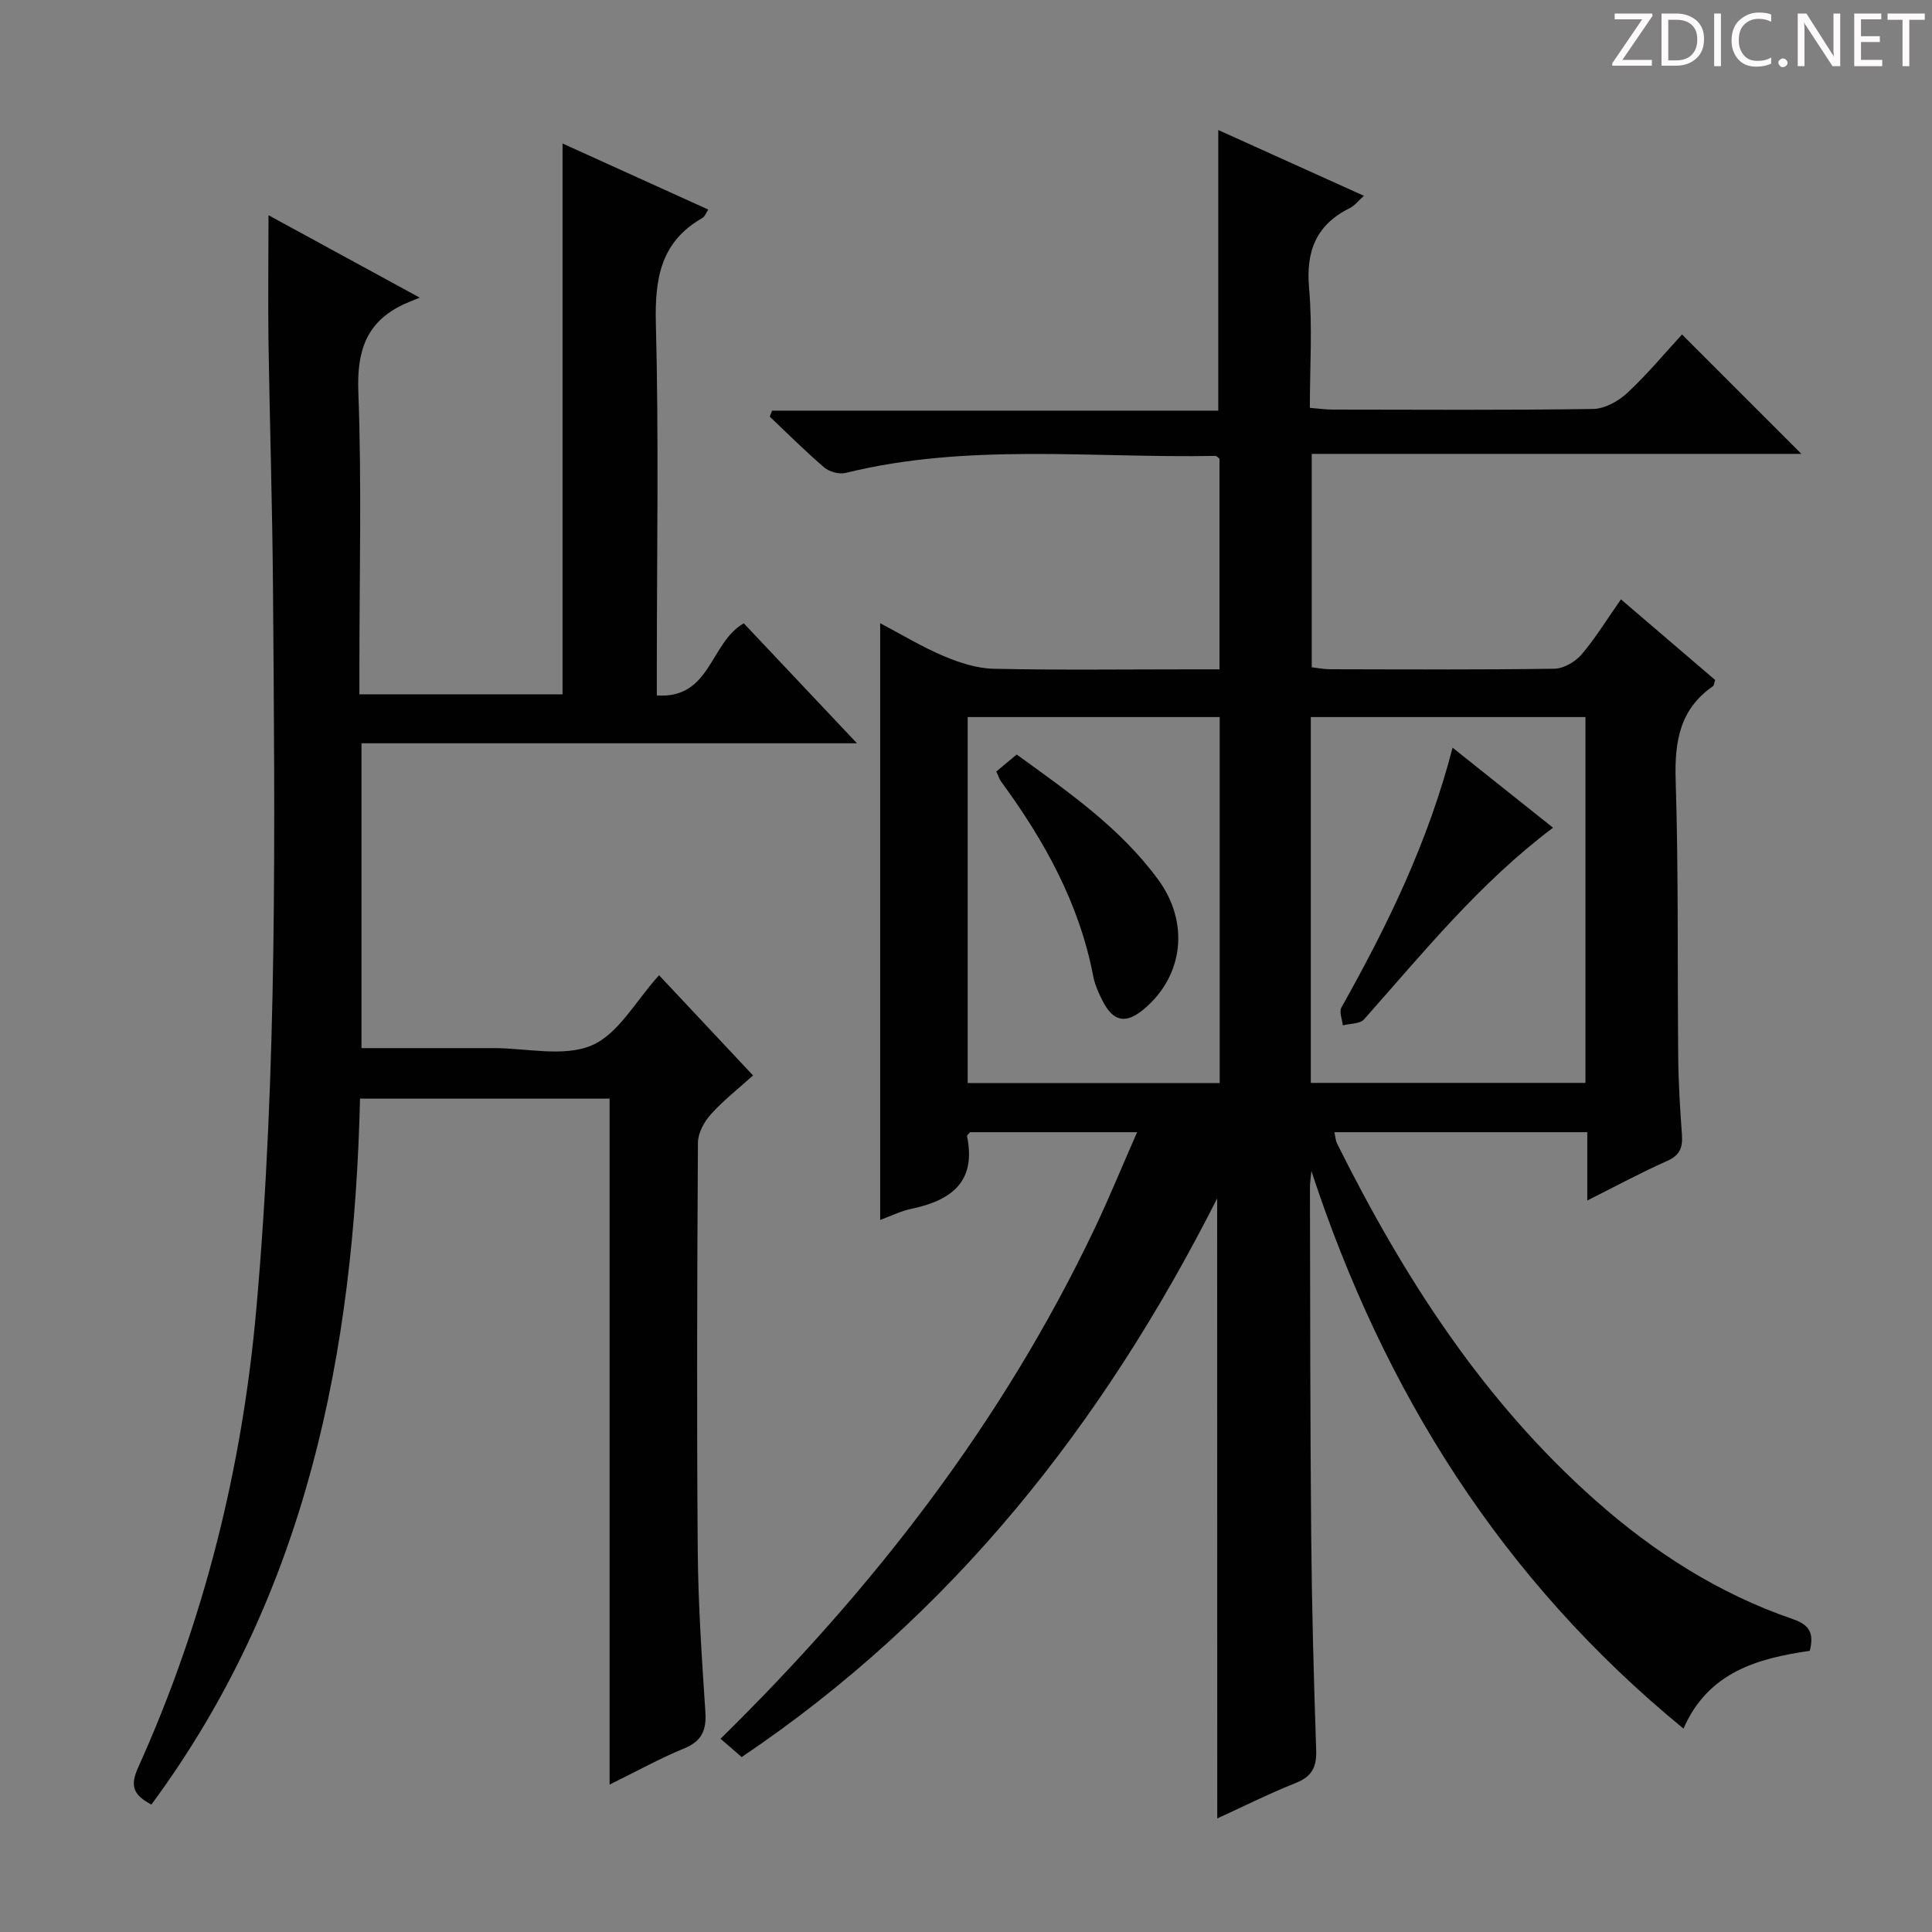 <svg enable-background="new 0 0 400 400" viewBox="0 0 400 400" xmlns="http://www.w3.org/2000/svg"><rect x="0" y="0" width="400" height="400" fill="#808080" stroke="none"/><g fill="#fcfafa"><path d="m342.2 3.2-6.3 9.2h6.1v1.2h-8.2v-.5l6.2-9.1h-5.7v-1.2h7.8v.4z"/><path d="m344 13.7v-10.9h3.1c1.6 0 3 .5 4.1 1.4 1.1 1 1.6 2.2 1.6 3.9s-.5 3-1.6 4-2.5 1.5-4.2 1.5h-3zm1.4-9.6v8.4h1.6c1.4 0 2.5-.4 3.2-1.1.8-.8 1.2-1.8 1.2-3.2s-.4-2.4-1.2-3.1-1.8-1-3.1-1z"/><path d="m356.3 2.8v10.9h-1.4v-10.9z"/><path d="m366.6 13.2c-.8.4-1.8.6-3 .6-1.6 0-2.8-.5-3.7-1.5s-1.4-2.3-1.4-3.9c0-1.7.5-3.2 1.6-4.2s2.4-1.6 4-1.6c1 0 1.9.1 2.6.4v1.5c-.8-.4-1.6-.6-2.6-.6-1.2 0-2.2.4-3 1.2s-1.1 1.9-1.1 3.3c0 1.3.4 2.3 1.1 3.1s1.6 1.1 2.8 1.1c1.1 0 2-.2 2.8-.7v1.3z"/><path d="m368.2 13c0-.3.1-.5.3-.6.2-.2.4-.3.6-.3.3 0 .5.1.7.3s.3.4.3.6-.1.5-.3.6c-.2.2-.4.3-.7.3s-.5-.1-.6-.3c-.2-.2-.3-.4-.3-.6z"/><path d="m381.1 13.7h-1.7l-5.5-8.4c-.2-.2-.3-.5-.4-.7 0 .2.1.8.1 1.5v7.6h-1.4v-10.9h1.8l5.3 8.3c.3.4.4.6.4.8 0-.3-.1-.8-.1-1.6v-7.5h1.4v10.9z"/><path d="m389.7 13.7h-5.8v-10.9h5.6v1.2h-4.2v3.5h3.9v1.2h-3.9v3.7h4.4z"/><path d="m398.4 4.1h-3.1v9.6h-1.4v-9.6h-3.1v-1.3h7.7v1.3z"/></g><path d="m252 248.12c-23.68 46.8-54.88 86.31-98.44 115.66-1.52-1.31-2.85-2.47-4.38-3.79 31.98-31.41 58.47-65.77 77.44-105.61 3.04-6.39 5.72-12.96 8.8-19.97-12.16 0-23.41 0-34.6 0-.25.34-.65.64-.6.85 1.95 9.47-3.32 13.29-11.52 15.01-2.19.46-4.26 1.5-6.47 2.3 0-41.4 0-82.26 0-123.54 4.41 2.32 8.65 4.9 13.17 6.81 3.25 1.37 6.86 2.55 10.33 2.62 13.66.3 27.33.12 40.99.12h5.76c0-14.89 0-29.28 0-43.63-.32-.22-.59-.57-.85-.56-25.54.48-51.25-2.72-76.54 3.52-1.33.33-3.36-.21-4.42-1.11-3.91-3.34-7.56-7-11.3-10.54.16-.41.32-.83.48-1.24h92.38c0-19.65 0-38.55 0-58.1 9.82 4.44 19.77 8.93 30.15 13.62-1.2 1.07-1.92 2.05-2.9 2.53-6.97 3.45-9.13 8.89-8.45 16.58.72 8.07.16 16.26.16 24.79 1.81.14 3.24.36 4.68.36 18 .02 35.99.14 53.99-.13 2.4-.04 5.23-1.62 7.07-3.33 4.11-3.83 7.73-8.2 11.31-12.09 8.22 8.22 16.3 16.31 24.72 24.72-33.68 0-67.34 0-101.38 0v44.18c1.21.14 2.49.41 3.77.41 15.5.03 31 .12 46.49-.11 1.91-.03 4.3-1.43 5.6-2.94 2.9-3.4 5.25-7.27 8.16-11.42 6.64 5.68 13.12 11.23 19.5 16.69-.23.71-.23 1.14-.44 1.28-6.93 4.8-7.98 11.54-7.73 19.52.6 19.14.34 38.31.53 57.47.05 5.32.39 10.63.77 15.94.19 2.63-.48 4.24-3.12 5.4-5.29 2.34-10.39 5.11-16.48 8.16 0-5.2 0-9.56 0-14.14-17.82 0-34.93 0-52.35 0 .19.85.21 1.68.55 2.35 13.75 27.61 30.21 53.27 53.55 73.93 12.08 10.69 25.48 19.27 40.78 24.52 3.54 1.21 4.43 2.93 3.54 6.58-10.76 1.54-21.07 4.4-26.15 16.1-37.57-30.77-62.04-69.75-77.04-115.45-.1 1.16-.3 2.33-.3 3.49.06 23.99.04 47.98.26 71.97.13 14.81.53 29.61 1.03 44.42.12 3.46-.82 5.46-4.17 6.8-5.68 2.27-11.17 5.02-16.31 7.37-.02-42.52-.02-84.92-.02-128.37zm19.39-99.66v75.74h56.86c0-25.44 0-50.48 0-75.74-19.05 0-37.76 0-56.86 0zm-71.04 0v75.77h52.17c0-25.4 0-50.45 0-75.77-17.52 0-34.74 0-52.17 0z" fill="#010102"/><path d="m55.59 44.56c9.97 5.44 19.79 10.79 31.31 17.06-1.79.75-2.58 1.04-3.33 1.39-7.77 3.65-9.7 9.68-9.38 18.13.71 18.97.22 37.99.22 56.99v5.62h42.06c0-37.84 0-75.67 0-114.04 10.08 4.57 20 9.07 30.17 13.68-.49.73-.71 1.46-1.2 1.73-8.67 4.93-9.89 12.57-9.65 21.9.62 23.65.2 47.32.2 70.99v5.97c11.18.79 10.98-10.93 18-14.93 7.39 7.83 15.07 15.97 23.44 24.84-34.7 0-68.43 0-102.59 0v63.11h26.4 1c6.83 0 14.48 1.9 20.26-.56 5.54-2.36 9.15-9.25 13.95-14.53 6.19 6.6 12.64 13.47 19.46 20.75-3.01 2.72-6.13 5.15-8.73 8.04-1.39 1.54-2.66 3.88-2.68 5.87-.17 28.16-.26 56.33-.04 84.49.09 11.13.85 22.26 1.58 33.38.25 3.81-.75 6.07-4.45 7.58-5.02 2.06-9.8 4.72-15.38 7.46 0-47.6 0-94.61 0-142.02-17.44 0-34.31 0-51.67 0-1.25 52.55-11.02 102.6-43.2 146.16-3.61-1.94-4.52-3.73-2.77-7.61 13.64-30.23 21.56-61.91 24.5-95 4.41-49.68 3.83-99.44 3.45-149.21-.13-17.15-.68-34.29-.94-51.43-.1-8.39.01-16.79.01-25.81z" fill="#010102"/><path d="m300.74 154.8c7.33 5.85 13.93 11.1 20.8 16.57-15.16 11.39-26.84 25.82-39.13 39.68-.85.96-2.91.85-4.4 1.24-.12-1.24-.79-2.79-.29-3.69 9.43-16.8 17.89-34.02 23.02-53.8z" fill="#010102"/><path d="m206.27 159.74c1.38-1.15 2.63-2.2 4.22-3.53 10.61 7.69 21.4 15.14 29.28 25.88 6.55 8.92 5.26 19.92-2.89 26.8-3.77 3.18-6.4 2.7-8.65-1.76-.82-1.61-1.57-3.34-1.91-5.11-2.89-15.03-10.1-27.99-19.02-40.16-.31-.38-.45-.88-1.03-2.12z" fill="#010102"/></svg>